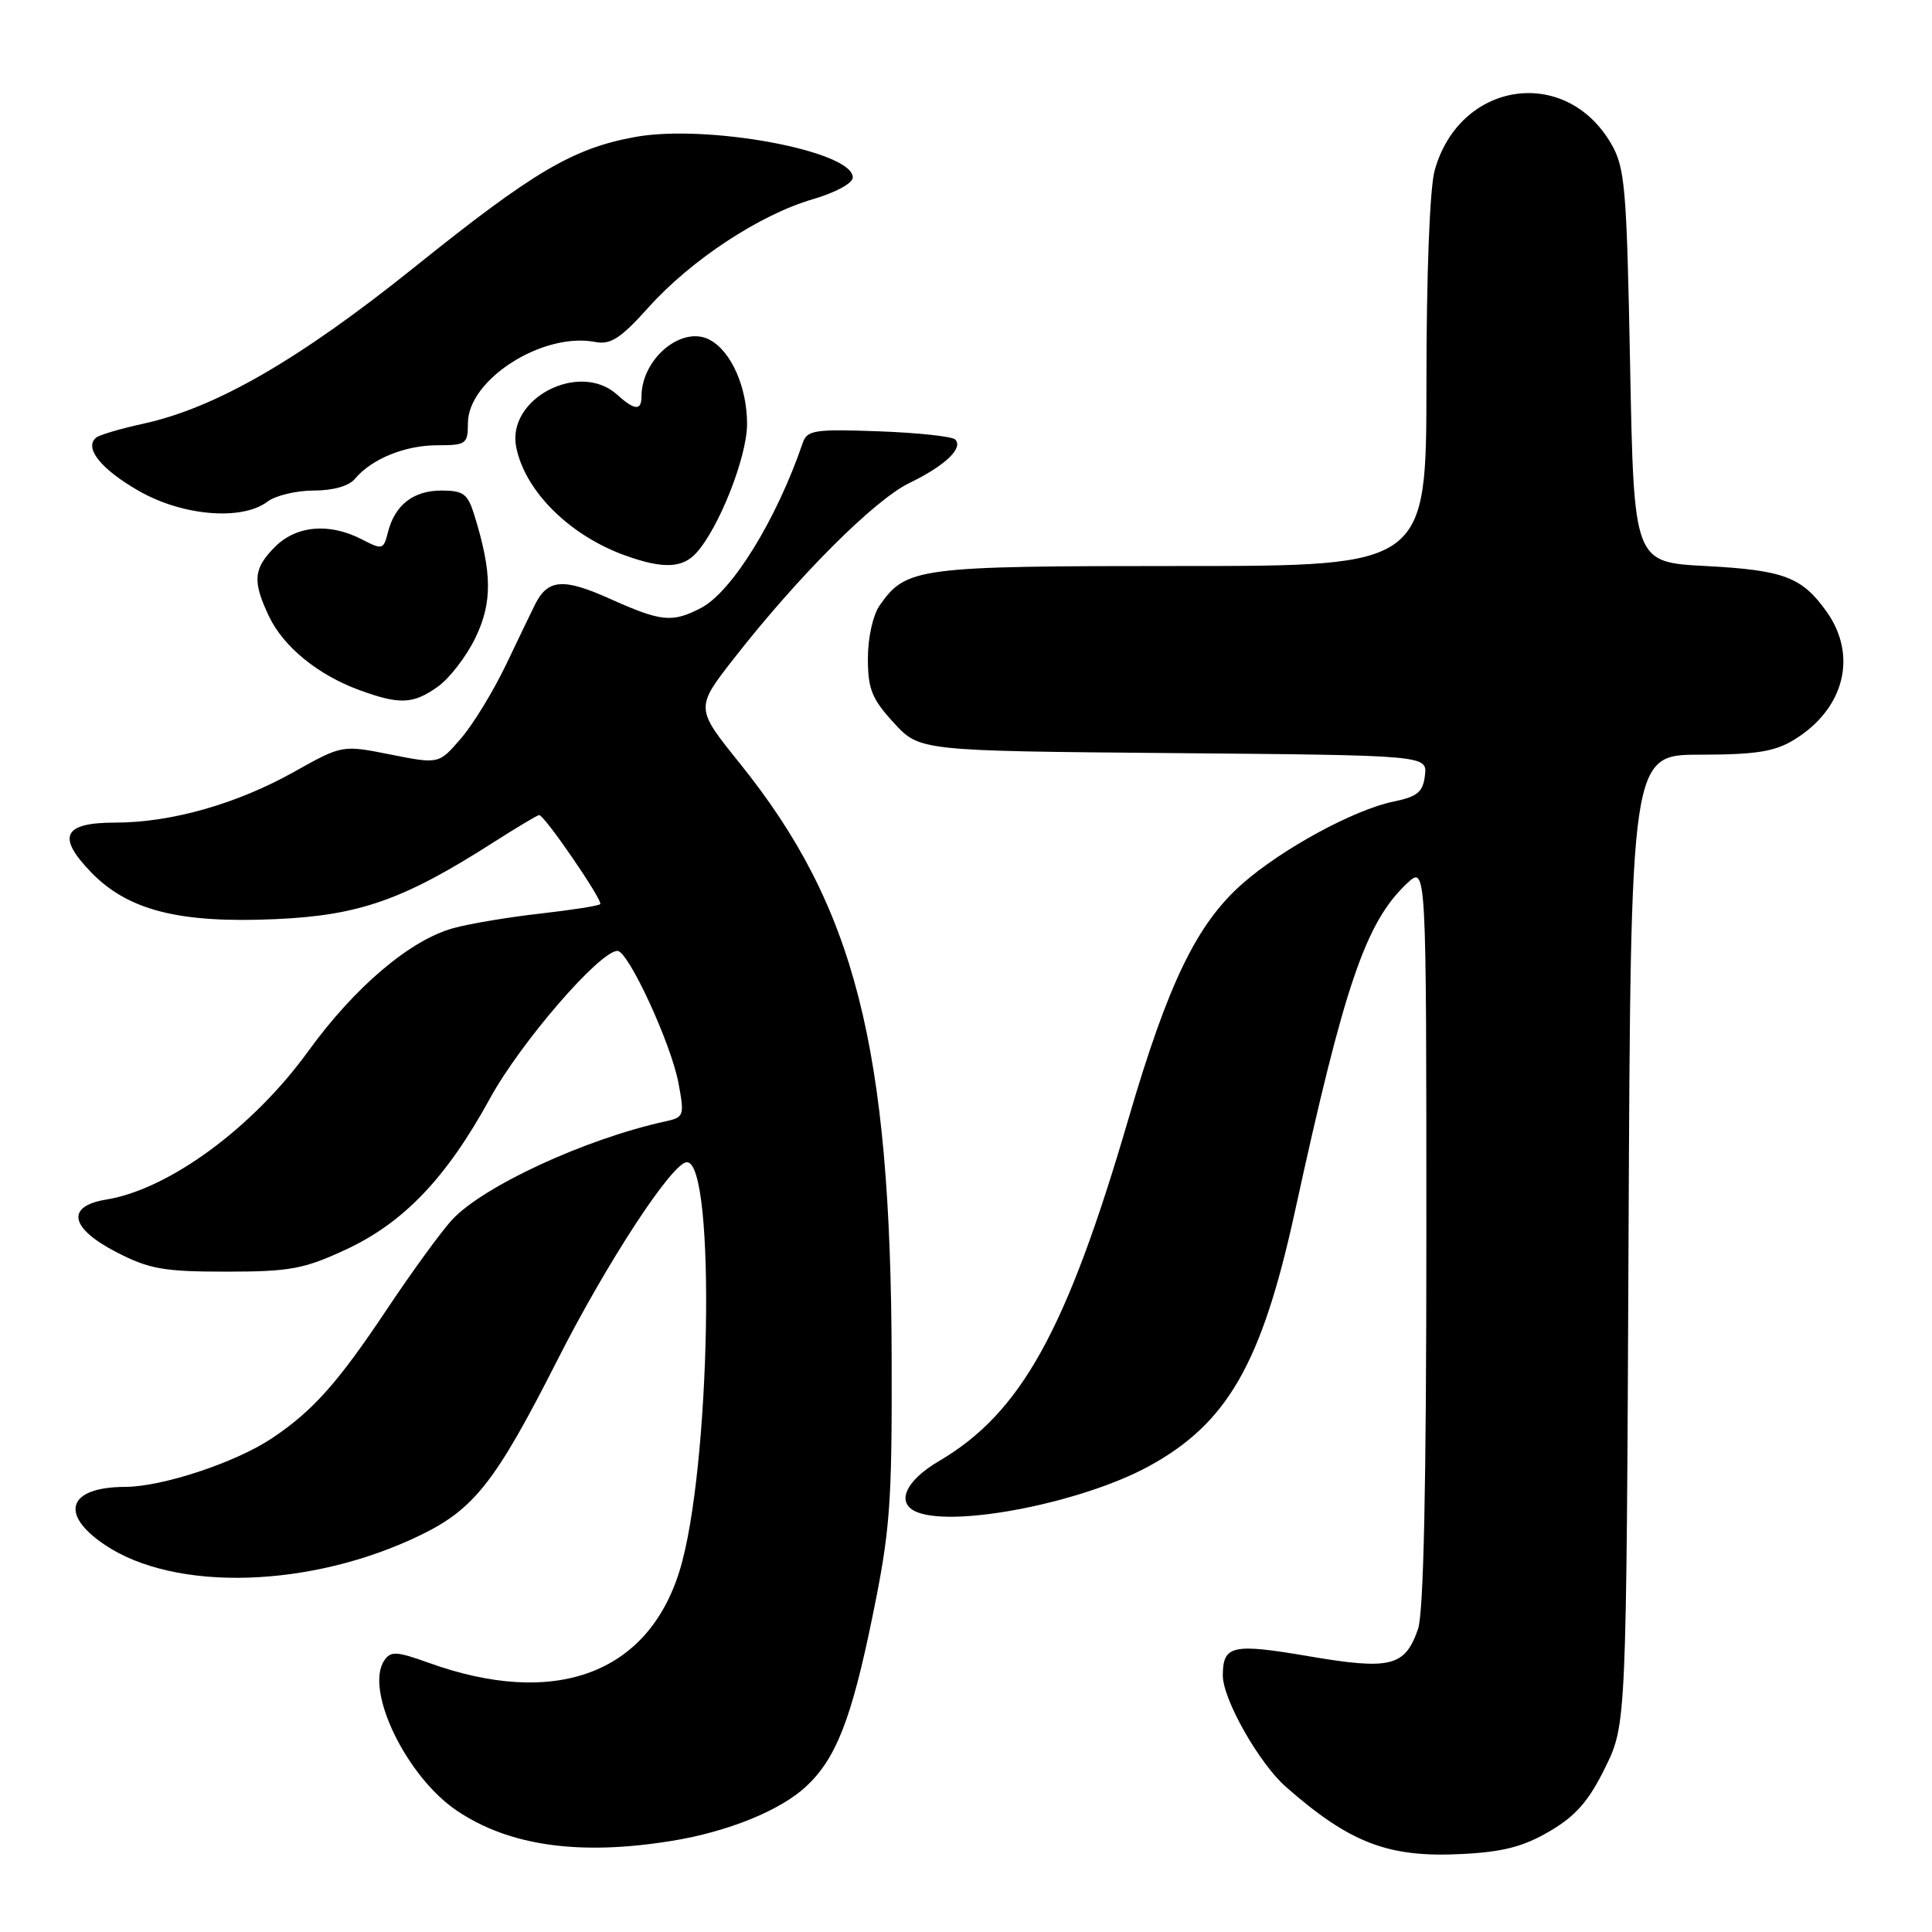 <?xml version="1.0" encoding="UTF-8" standalone="no"?>
<!DOCTYPE svg PUBLIC "-//W3C//DTD SVG 1.1//EN" "http://www.w3.org/Graphics/SVG/1.1/DTD/svg11.dtd" >
<svg xmlns="http://www.w3.org/2000/svg" xmlns:xlink="http://www.w3.org/1999/xlink" version="1.1" viewBox="0 0 256 256">
 <g >
 <path fill="currentColor"
d=" M 205.32 242.66 C 208.80 240.62 210.51 238.66 212.68 234.25 C 215.50 228.50 215.50 228.50 215.79 164.25 C 216.08 100.00 216.08 100.00 225.29 100.00 C 232.65 99.99 235.14 99.60 237.70 98.04 C 244.39 93.96 246.19 86.89 242.03 81.04 C 238.76 76.45 236.37 75.55 226.00 75.00 C 216.50 74.50 216.50 74.50 216.00 48.50 C 215.54 24.64 215.33 22.21 213.46 19.00 C 207.40 8.63 193.38 10.77 190.10 22.58 C 189.45 24.91 189.01 36.35 189.01 50.75 C 189.00 75.00 189.00 75.00 156.45 75.00 C 121.54 75.00 120.08 75.19 116.56 80.22 C 115.67 81.48 115.00 84.51 115.00 87.24 C 115.00 91.30 115.52 92.60 118.42 95.76 C 121.84 99.50 121.84 99.50 155.48 99.79 C 189.13 100.08 189.13 100.08 188.81 102.75 C 188.55 104.96 187.83 105.56 184.62 106.22 C 179.40 107.30 169.87 112.48 164.63 117.09 C 158.58 122.42 154.79 130.25 149.52 148.27 C 141.32 176.34 135.28 187.23 124.42 193.60 C 119.89 196.26 118.63 199.26 121.58 200.39 C 126.75 202.38 143.45 199.06 152.18 194.31 C 162.64 188.61 167.18 180.70 171.59 160.50 C 178.15 130.44 180.97 122.19 186.44 117.05 C 189.00 114.65 189.00 114.65 189.00 163.68 C 189.00 196.89 188.64 213.72 187.89 215.87 C 186.16 220.84 184.27 221.31 173.35 219.45 C 163.28 217.73 162.04 218.01 162.03 222.00 C 162.01 225.13 166.83 233.64 170.38 236.76 C 178.87 244.22 183.95 246.16 193.64 245.67 C 199.14 245.40 201.84 244.70 205.32 242.66 Z  M 88.99 243.93 C 96.43 242.73 103.41 239.90 106.83 236.70 C 110.77 233.03 112.83 227.77 115.58 214.33 C 117.96 202.74 118.20 199.42 118.15 180.00 C 118.04 138.70 113.30 120.12 98.03 101.15 C 92.12 93.81 92.12 93.81 97.31 87.17 C 105.83 76.28 115.87 66.24 120.50 64.00 C 125.23 61.71 127.70 59.36 126.56 58.23 C 126.16 57.83 121.60 57.34 116.42 57.15 C 107.99 56.84 106.95 57.00 106.38 58.65 C 102.90 68.85 96.99 78.43 92.87 80.57 C 89.05 82.54 87.63 82.40 80.77 79.32 C 74.66 76.58 72.59 76.73 70.91 80.07 C 70.52 80.86 68.79 84.42 67.09 88.00 C 65.38 91.58 62.67 96.02 61.06 97.87 C 58.15 101.25 58.15 101.25 51.75 99.98 C 45.35 98.70 45.35 98.70 38.92 102.30 C 31.34 106.54 22.66 109.00 15.26 109.00 C 8.36 109.00 7.48 110.84 12.10 115.61 C 16.98 120.64 23.78 122.36 36.51 121.79 C 47.61 121.30 53.49 119.23 65.39 111.61 C 68.50 109.63 71.22 108.00 71.44 108.00 C 72.15 108.00 79.95 119.39 79.53 119.80 C 79.31 120.03 75.75 120.58 71.63 121.05 C 67.50 121.51 62.33 122.37 60.13 122.97 C 54.40 124.51 47.04 130.74 40.85 139.28 C 33.50 149.44 22.38 157.60 14.07 158.95 C 8.68 159.83 9.26 162.75 15.47 165.94 C 19.78 168.16 21.71 168.50 29.97 168.50 C 38.36 168.50 40.25 168.16 45.73 165.62 C 53.47 162.05 59.15 156.10 64.94 145.52 C 68.98 138.14 79.47 126.00 81.82 126.00 C 83.25 126.00 88.93 138.29 89.90 143.51 C 90.71 147.85 90.65 148.05 88.12 148.60 C 77.54 150.92 63.99 157.19 59.88 161.65 C 58.44 163.22 54.56 168.55 51.26 173.50 C 44.76 183.25 41.42 186.99 36.00 190.60 C 31.19 193.80 21.53 197.00 16.59 197.02 C 9.03 197.04 7.78 200.59 13.89 204.70 C 23.20 210.98 41.23 210.43 55.68 203.43 C 62.84 199.96 65.67 196.35 73.83 180.27 C 80.45 167.21 89.10 154.00 91.02 154.00 C 94.90 154.00 94.17 194.85 90.04 208.16 C 85.81 221.82 73.50 226.33 56.83 220.34 C 52.52 218.79 51.76 218.75 50.91 220.03 C 48.30 223.94 53.84 235.41 60.53 239.92 C 67.47 244.60 76.79 245.91 88.99 243.93 Z  M 58.01 90.99 C 59.56 89.89 61.81 86.97 63.00 84.50 C 65.25 79.84 65.22 75.88 62.85 68.25 C 61.98 65.43 61.40 65.00 58.49 65.00 C 54.77 65.00 52.31 66.92 51.40 70.54 C 50.82 72.84 50.67 72.88 47.95 71.47 C 43.65 69.25 39.29 69.62 36.45 72.45 C 33.57 75.34 33.42 76.98 35.64 81.66 C 37.56 85.70 42.10 89.41 47.59 91.43 C 52.96 93.40 54.74 93.32 58.01 90.99 Z  M 92.28 73.25 C 95.29 69.91 98.98 60.55 98.99 56.20 C 99.00 51.31 96.89 46.55 94.05 45.03 C 90.37 43.06 85.00 47.53 85.00 52.55 C 85.00 54.45 84.08 54.38 81.78 52.30 C 76.79 47.78 67.11 52.80 68.40 59.25 C 69.57 65.10 75.50 70.98 82.89 73.62 C 87.87 75.40 90.42 75.30 92.28 73.25 Z  M 35.44 66.47 C 36.51 65.66 39.27 65.00 41.57 65.00 C 44.15 65.00 46.25 64.40 47.05 63.43 C 49.23 60.81 53.68 59.00 57.95 59.00 C 61.76 59.00 62.00 58.83 62.00 56.08 C 62.00 50.30 71.89 43.98 78.86 45.31 C 80.91 45.71 82.23 44.85 85.94 40.72 C 91.58 34.43 100.71 28.43 107.70 26.40 C 110.71 25.52 113.00 24.28 113.00 23.51 C 113.00 19.99 93.63 16.40 84.10 18.16 C 75.87 19.68 70.67 22.75 54.86 35.45 C 39.63 47.67 28.57 54.05 19.00 56.14 C 15.97 56.80 13.15 57.63 12.72 58.00 C 11.12 59.36 13.40 62.19 18.38 65.04 C 24.17 68.37 32.06 69.03 35.44 66.47 Z "/>
</g>
</svg>
